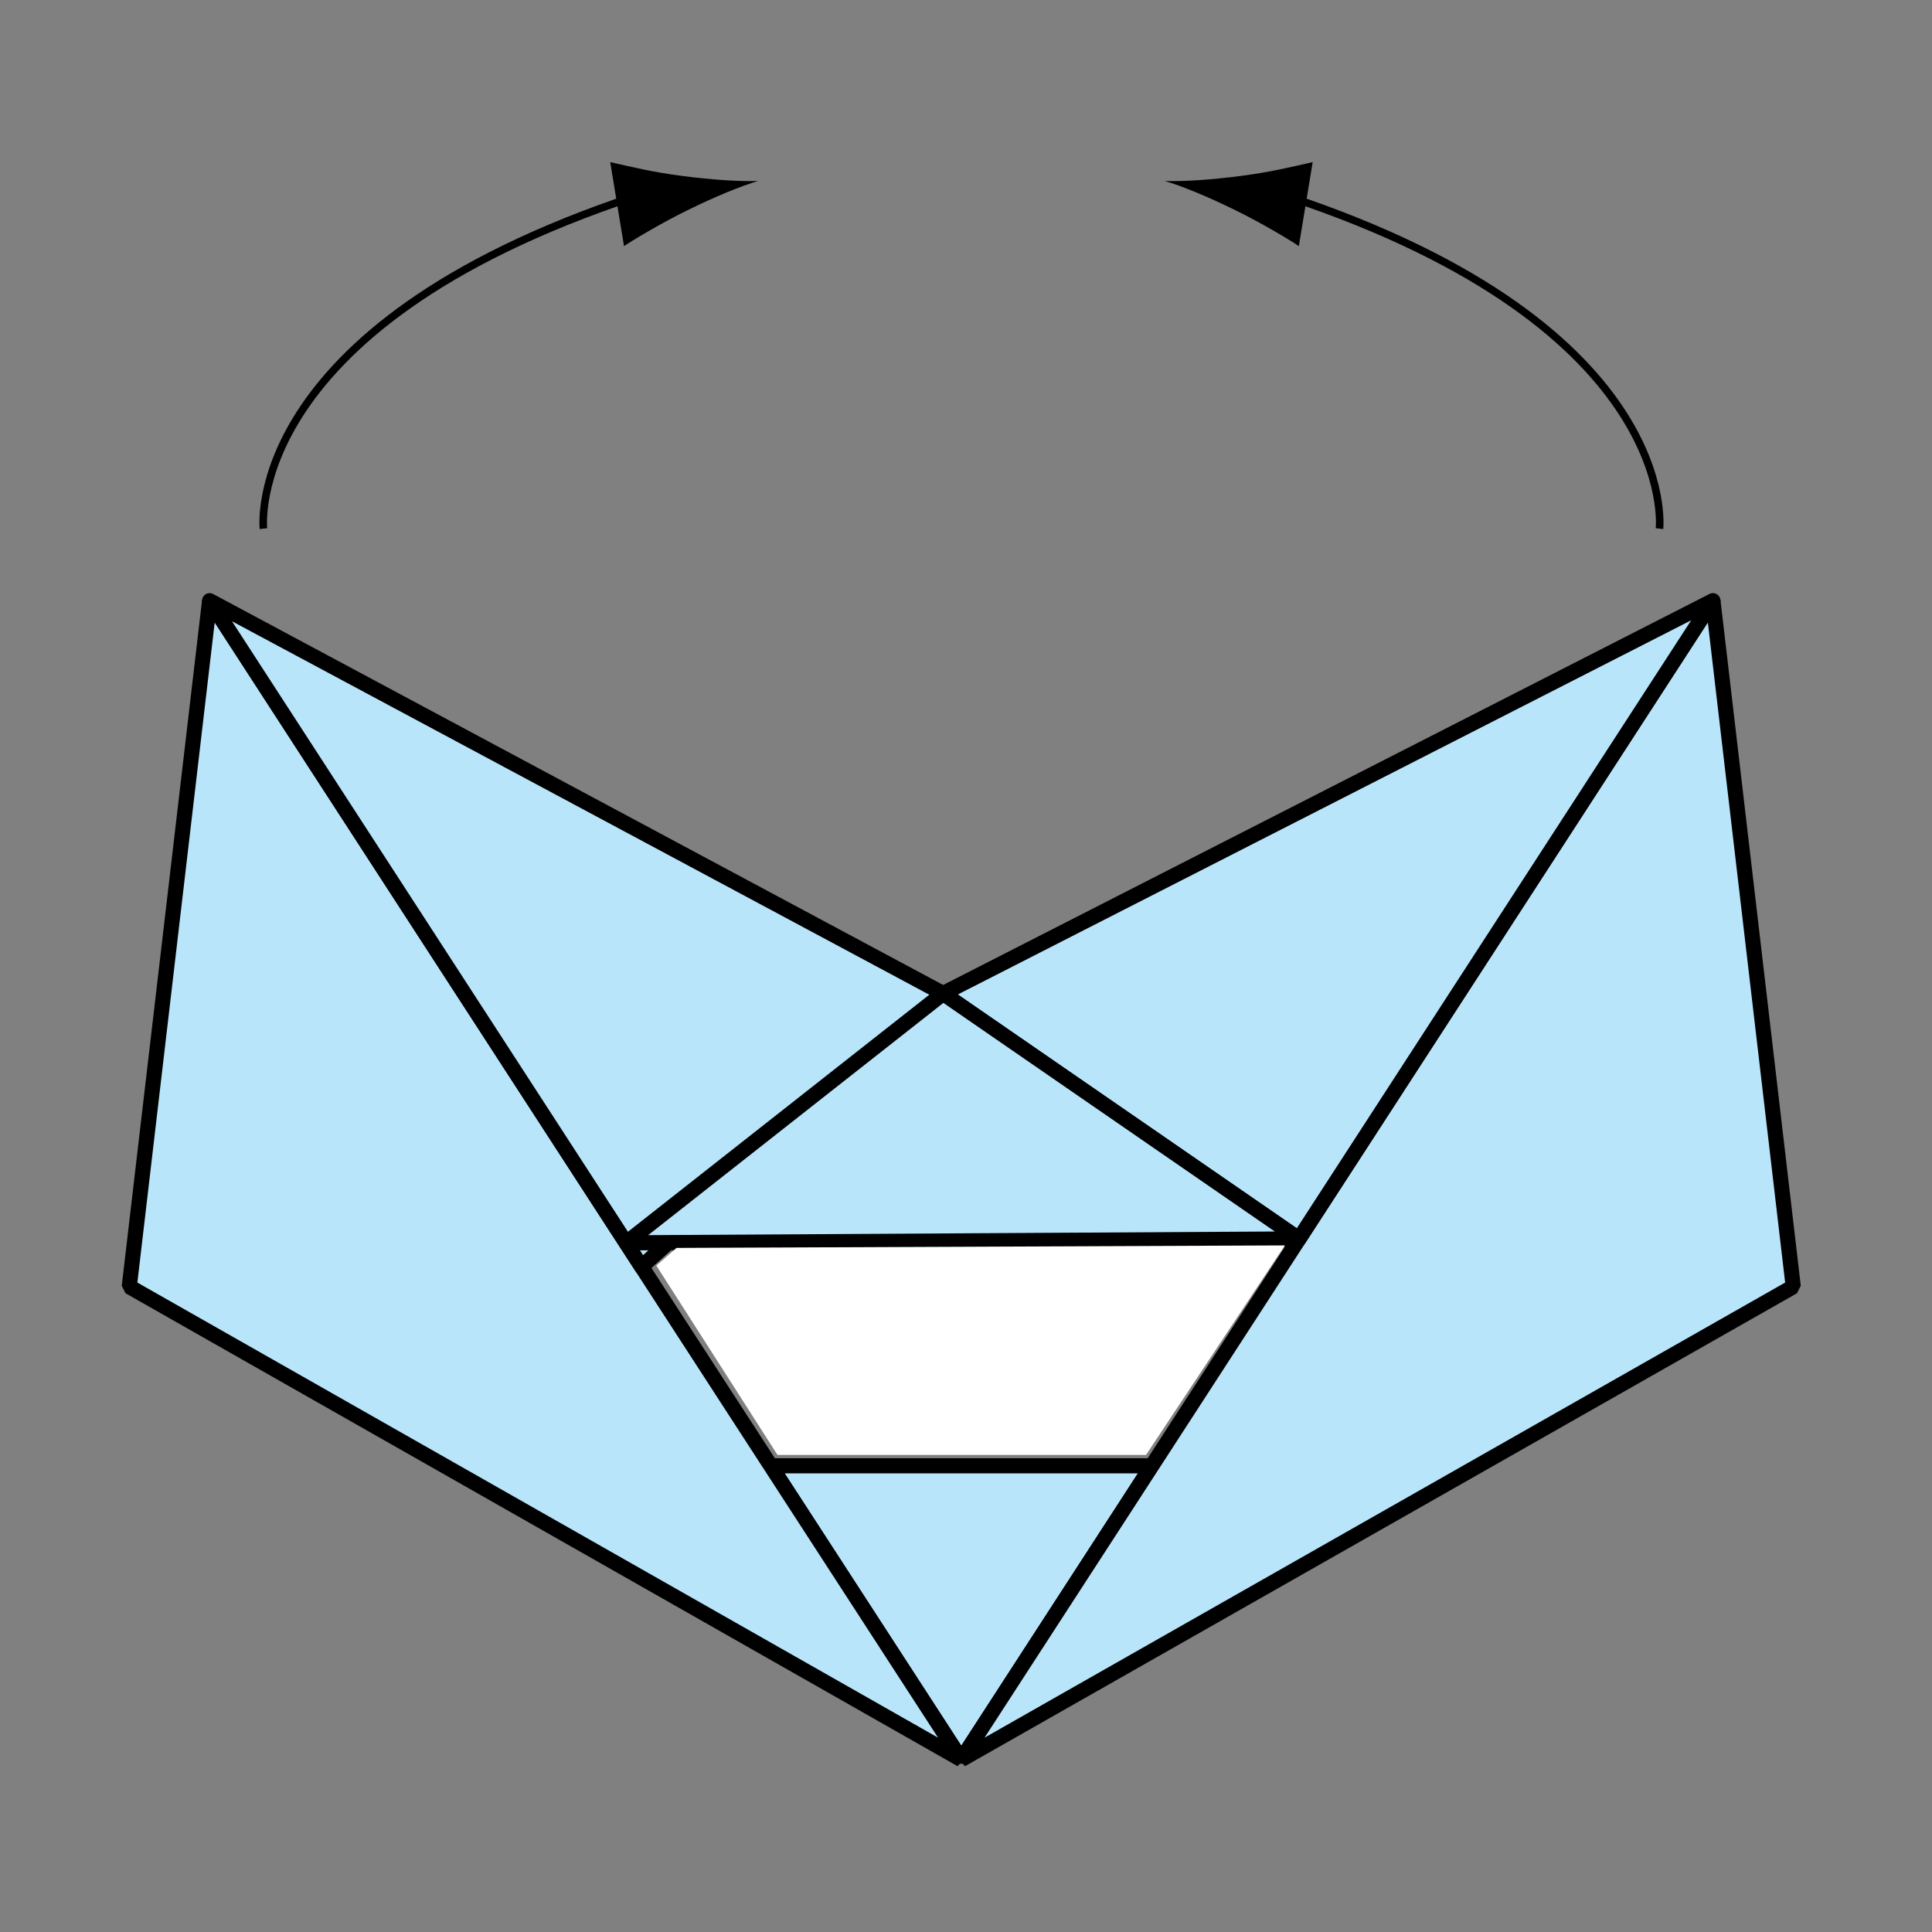 <?xml version="1.0" encoding="UTF-8" standalone="no"?>
<!-- Generator: Adobe Illustrator 15.0.0, SVG Export Plug-In . SVG Version: 6.00 Build 0)  -->

<svg
   xmlns:dc="http://purl.org/dc/elements/1.1/"
   xmlns:cc="http://creativecommons.org/ns#"
   xmlns:rdf="http://www.w3.org/1999/02/22-rdf-syntax-ns#"
   xmlns:svg="http://www.w3.org/2000/svg"
   xmlns="http://www.w3.org/2000/svg"
   xmlns:sodipodi="http://sodipodi.sourceforge.net/DTD/sodipodi-0.dtd"
   xmlns:inkscape="http://www.inkscape.org/namespaces/inkscape"
   version="1.1"
   id="Layer_1"
   x="0px"
   y="0px"
   width="127.559px"
   height="127.56px"
   viewBox="0 0 127.559 127.56"
   overflow="inherit"
   xml:space="preserve"
   inkscape:version="0.48.2 r9819"
   sodipodi:docname="step11.svg"><rect x="0" y="0" width="127.559" height="127.56" fill="#808080" stroke="none"/><defs
   id="defs29" /><sodipodi:namedview
   pagecolor="#ffffff"
   bordercolor="#666666"
   borderopacity="1"
   objecttolerance="10"
   gridtolerance="10"
   guidetolerance="10"
   inkscape:pageopacity="0"
   inkscape:pageshadow="2"
   inkscape:window-width="1274"
   inkscape:window-height="760"
   id="namedview27"
   showgrid="false"
   inkscape:zoom="6"
   inkscape:cx="60.862832"
   inkscape:cy="63.779999"
   inkscape:window-x="0"
   inkscape:window-y="0"
   inkscape:window-maximized="0"
   inkscape:current-layer="Layer_1" />
<polygon
   fill="#B9E5FB"
   stroke="#000000"
   stroke-linecap="round"
   stroke-linejoin="bevel"
   points="50.887,96.779 76.047,96.779   63.469,116.176 "
   id="polygon3" />
<polygon
   fill="#B9E5FB"
   stroke="#000000"
   stroke-linecap="round"
   stroke-linejoin="bevel"
   points="8.535,84.951 13.84,39.661   63.469,116.176 "
   id="polygon5" />
<polygon
   fill="#B9E5FB"
   stroke="#000000"
   stroke-linecap="round"
   stroke-linejoin="bevel"
   points="118.398,84.951 113.094,39.655   63.469,116.176 "
   id="polygon7" />
<g
   id="g9">
	<path
   d="M81.947,11.613c1.907-0.249,3.169-0.558,4.722-0.909l-0.914,5.546c-0.474-0.332-2.454-1.525-4.183-2.367   c-1.846-0.911-3.544-1.602-4.667-1.934C78.071,11.991,79.905,11.882,81.947,11.613"
   id="path11" />
	<path
   fill="none"
   stroke="#000000"
   stroke-width="0.5"
   d="M109.565,34.903c0,0,1.572-13.752-25.927-22.394"
   id="path13" />
</g>
<g
   id="g15">
	<path
   d="M45.015,11.613c-1.915-0.249-3.17-0.558-4.725-0.909l0.91,5.546c0.479-0.332,2.459-1.525,4.185-2.367   c1.843-0.911,3.548-1.602,4.668-1.934C48.891,11.991,47.058,11.882,45.015,11.613"
   id="path17" />
	<path
   fill="none"
   stroke="#000000"
   stroke-width="0.5"
   d="M17.394,34.903c0,0-1.572-13.752,25.927-22.394"
   id="path19" />
</g>
<polygon
   fill="#B9E5FB"
   stroke="#000000"
   stroke-linecap="round"
   stroke-linejoin="round"
   points="13.84,39.661 62.266,65.596   42.36,83.635 "
   id="polygon21" />
<polygon
   fill="#B9E5FB"
   stroke="#000000"
   stroke-linecap="round"
   stroke-linejoin="round"
   points="113.094,39.661 62.266,65.596   85.761,81.8 "
   id="polygon23" />
<polygon
   fill="#B9E5FB"
   stroke="#000000"
   stroke-linecap="round"
   stroke-linejoin="bevel"
   points="41.339,82.058 85.761,81.8   62.266,65.596 "
   id="polygon25" />
<path
   style="fill:#ffffff;stroke:none;stroke-width:1px;stroke-linecap:butt;stroke-linejoin:miter;stroke-opacity:1;fill-opacity:1"
   d="m 44.667,82.393 -1.333,1.167 8,12.5 24.333,0 9.167,-13.833 z"
   id="path3008"
   inkscape:connector-curvature="0" /></svg>